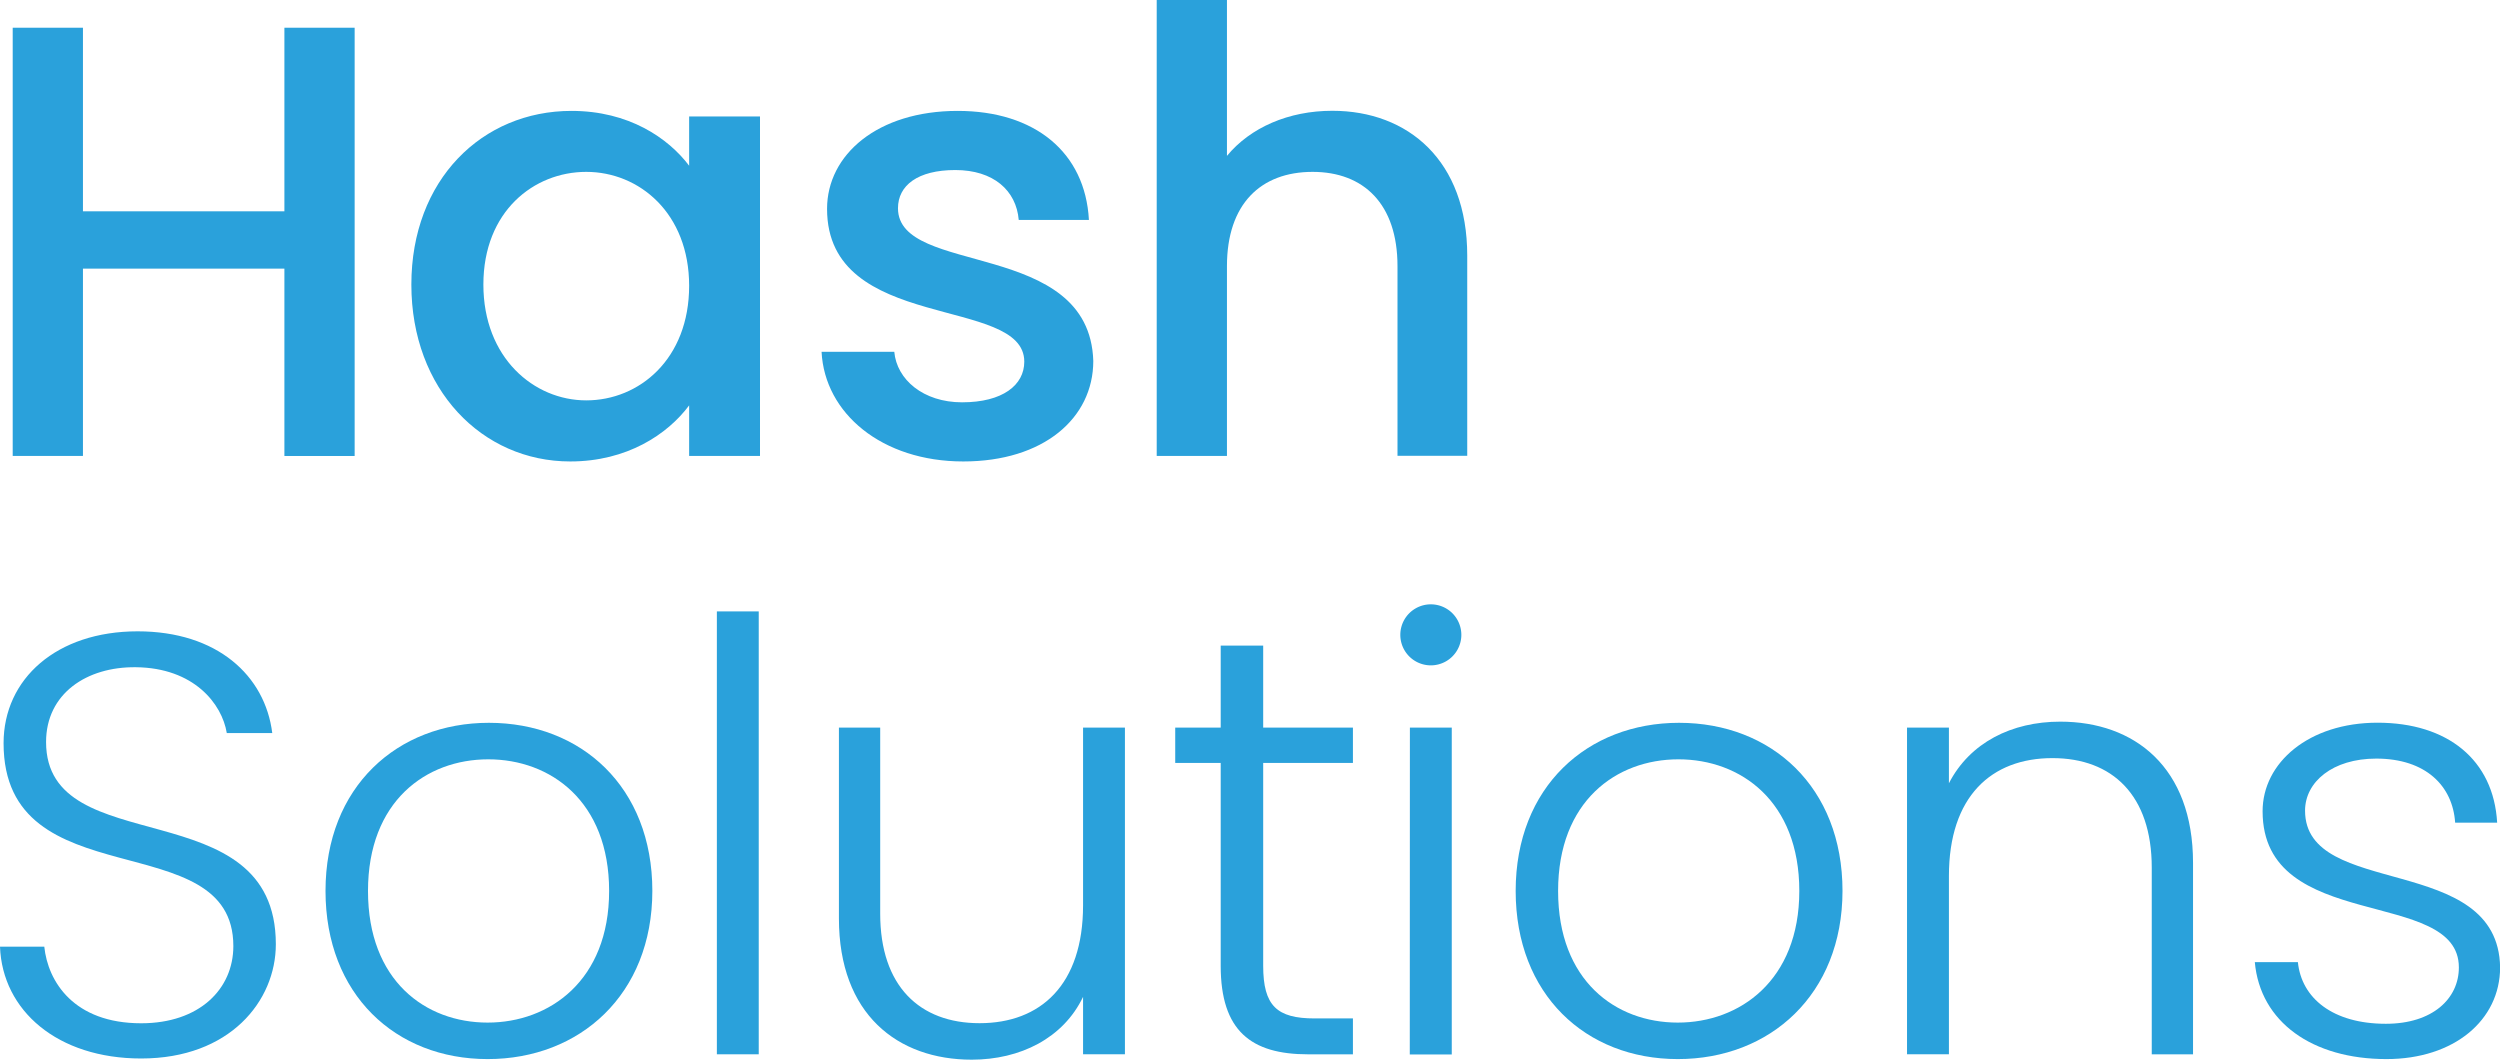 <svg xmlns="http://www.w3.org/2000/svg" viewBox="0 0 887.3 376.1"><defs><style>.cls-1{fill:#2aa1db;}</style></defs><g id="Layer_2" data-name="Layer 2"><g id="Layer_1-2" data-name="Layer 1"><path class="cls-1" d="M100.94,95.34H29.44v66.48H4.51V9.84H29.44V75h71.5V9.84h24.93v152H100.94Z"/><path class="cls-1" d="M202.83,39.36c20.33,0,34.33,9.62,41.76,19.46V41.33h25.15V161.82H244.59V143.88c-7.65,10.28-22.08,19.9-42.2,19.9C171.12,163.78,146,138.2,146,101S171.12,39.36,202.83,39.36ZM208.07,61c-18.58,0-36.51,14-36.51,40s17.93,41.1,36.51,41.1c18.81,0,36.52-14.65,36.52-40.67C244.59,75.66,226.88,61,208.07,61Z"/><path class="cls-1" d="M341.89,163.78c-28.87,0-49.2-17.05-50.3-38.92H317.4c.87,9.84,10.27,17.93,24.05,17.93,14.43,0,22.09-6.12,22.09-14.43,0-23.62-70-10.06-70-54.23,0-19.24,17.93-34.77,46.36-34.77,27.33,0,45.27,14.65,46.58,38.7H361.57c-.88-10.49-9-17.71-22.52-17.71-13.34,0-20.34,5.47-20.34,13.56,0,24.27,68,10.72,69.32,54.23C388,148.48,370.32,163.78,341.89,163.78Z"/><path class="cls-1" d="M410.54,0h24.93V55.32c8.31-10.06,21.87-16,37.39-16,26.9,0,47.89,17.71,47.89,51.39v71.07H496V94.47C496,72.38,484,61,465.86,61c-18.36,0-30.39,11.37-30.39,33.46v67.35H410.54Z"/><path class="cls-1" d="M50.12,375.68C20.39,375.68.85,358.69,0,336H15.72c1.27,12.32,10.4,27.18,34.4,27.18,20.6,0,32.7-12.1,32.7-27.4,0-43.74-81.55-16.14-81.55-72,0-22.93,18.9-39.71,47.57-39.71,28.25,0,45.24,15.71,47.79,36.1H80.49c-1.7-10.4-11.68-23.15-32.28-23.36-17.42-.21-31.86,9.35-31.86,26.55,0,42.9,81.55,16.56,81.55,71.78C97.9,355.29,81.55,375.68,50.12,375.68Z"/><path class="cls-1" d="M173.08,375.89c-32.7,0-57.55-22.93-57.55-59.67,0-37,25.49-59.68,58-59.68,32.7,0,58,22.73,58,59.68C231.49,353,205.79,375.89,173.08,375.89Zm0-12.95c21.88,0,43.11-14.87,43.11-46.72S195.38,269.5,173.3,269.5s-42.69,14.86-42.69,46.72S151,362.94,173.08,362.94Z"/><path class="cls-1" d="M254.43,217h14.86V374.19H254.43Z"/><path class="cls-1" d="M399.26,374.19H384.4V353.81c-7,14.65-22.3,22.29-39.5,22.29-26.34,0-47.15-16.13-47.15-50.11V258.24H312.4v66.05c0,25.69,14,38.86,35.26,38.86,21.66,0,36.74-13.59,36.74-41.84V258.24h14.86Z"/><path class="cls-1" d="M433.25,270.77H417.11V258.24h16.14v-29.1h15.08v29.1h31.85v12.53H448.33v72c0,14.23,4.88,18.69,18.26,18.69h13.59v12.74H464.25c-20.17,0-31-8.28-31-31.43Z"/><path class="cls-1" d="M497,225.32a10.83,10.83,0,1,1,21.66,0,10.83,10.83,0,1,1-21.66,0Zm3.4,32.92h14.86v116H500.36Z"/><path class="cls-1" d="M595.5,375.89c-32.71,0-57.56-22.93-57.56-59.67,0-37,25.49-59.68,58-59.68,32.71,0,58,22.73,58,59.68C653.9,353,628.2,375.89,595.5,375.89Zm0-12.95c21.87,0,43.11-14.87,43.11-46.72s-20.81-46.72-42.9-46.72S553,284.36,553,316.22,573.41,362.94,595.5,362.94Z"/><path class="cls-1" d="M763.7,307.94c0-25.7-14-38.87-35.25-38.87-21.67,0-36.74,13.59-36.74,41.84v63.28H676.84V258.24h14.87V278c7.43-14.44,22.3-21.87,39.5-21.87,26.33,0,47.14,16.14,47.14,50.12v67.95H763.7Z"/><path class="cls-1" d="M847,375.89c-26.33,0-44.81-13.16-46.72-34.4h15.29c1.28,12.74,12.32,21.87,31.22,21.87,16.57,0,25.91-8.92,25.91-20,0-28.67-69.66-11.89-69.66-55.43,0-17.2,16.36-31.43,40.78-31.43,24.85,0,41.2,13.17,42.47,35.47H871.38c-.85-13-10.41-22.73-28-22.73-15.5,0-25.27,8.29-25.27,18.48,0,31.43,68.6,14.65,69.23,55.64C887.3,362.09,871,375.89,847,375.89Z"/></g></g></svg>